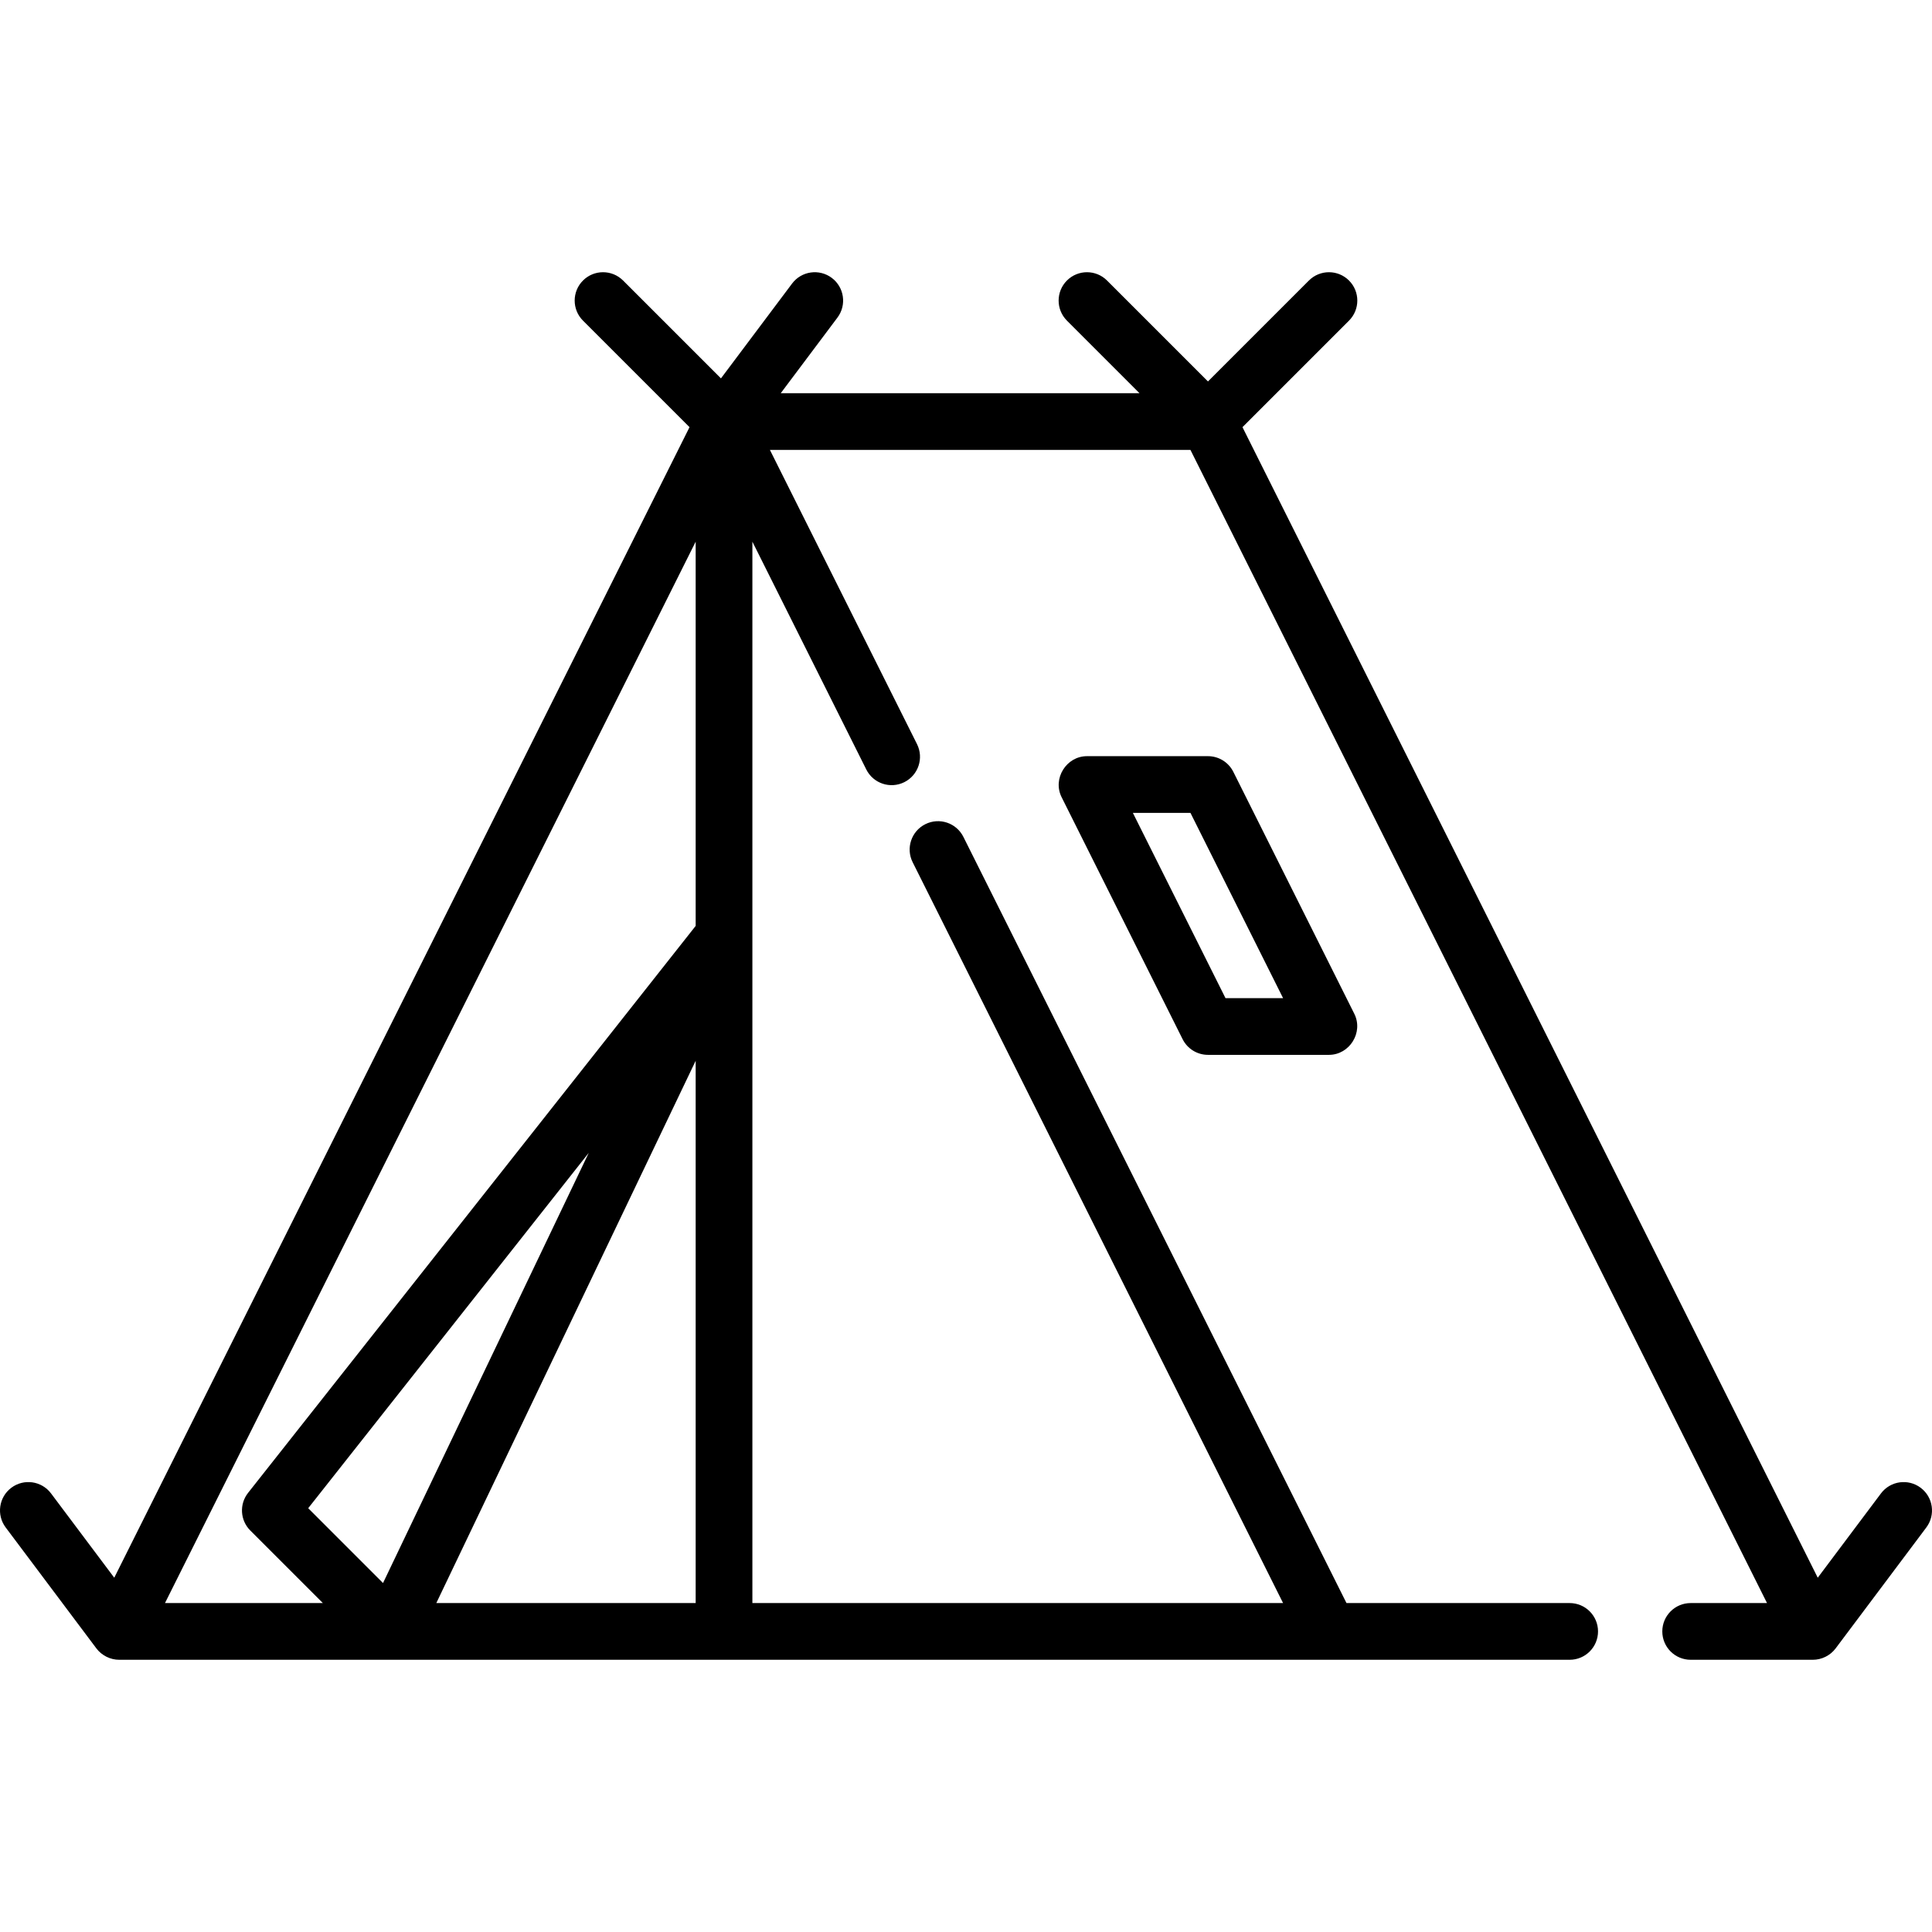 <?xml version="1.0" encoding="iso-8859-1"?>
<!-- Generator: Adobe Illustrator 19.0.0, SVG Export Plug-In . SVG Version: 6.00 Build 0)  -->
<svg version="1.1" id="Layer_1" xmlns="http://www.w3.org/2000/svg" xmlns:xlink="http://www.w3.org/1999/xlink" x="0px" y="0px"
	 viewBox="0 0 512 512" style="enable-background:new 0 0 512 512;" xml:space="preserve">
<g>
	<g>
		<path d="M508.993,394.27c-3.321-2.491-8.031-1.817-10.521,1.503l-16.752,22.336L329.269,113.202l28.233-28.233
			c2.935-2.935,2.935-7.693,0-10.627c-2.936-2.935-7.693-2.935-10.628,0l-26.749,26.748l-26.748-26.748
			c-2.936-2.935-7.693-2.935-10.628,0c-2.935,2.935-2.935,7.693,0,10.627l19.234,19.234h-95.079l15.029-20.039
			c2.49-3.32,1.817-8.031-1.503-10.521c-3.32-2.489-8.031-1.817-10.521,1.503l-18.849,25.131l-25.936-25.936
			c-2.935-2.935-7.693-2.935-10.627,0c-2.935,2.935-2.935,7.693,0,10.627l28.233,28.233L30.278,418.108l-16.752-22.336
			c-2.49-3.32-7.2-3.993-10.521-1.503c-3.319,2.49-3.993,7.201-1.503,10.521l24.047,32.063c1.406,1.867,3.689,3.006,6.024,3.006
			h384.405c4.151,0,7.515-3.365,7.515-7.515s-3.364-7.515-7.515-7.515h-59.147L255.305,221.777
			c-1.856-3.712-6.368-5.217-10.082-3.361c-3.712,1.856-5.217,6.369-3.361,10.082l98.167,196.331h-140.64V143.551l30.184,60.368
			c1.856,3.713,6.368,5.218,10.082,3.361c3.712-1.856,5.217-6.369,3.361-10.082l-38.982-77.965h111.447l152.798,305.596h-20.237
			c-4.151,0-7.515,3.365-7.515,7.515s3.364,7.515,7.515,7.515h32.381c2.343,0,4.62-1.129,6.027-3.006l24.047-32.063
			C512.987,401.471,512.314,396.76,508.993,394.27z M184.36,424.829h-68.733l68.733-143.715V424.829z M101.506,419.52
			l-19.828-19.827l74.352-94.179L101.506,419.52z M184.36,245.375L65.742,395.625c-2.361,2.991-2.11,7.276,0.584,9.97l19.235,19.234
			h-41.84L184.36,143.551V245.375z"/>
	</g>
</g>
<g>
	<g>
		<path d="M358.908,268.671l-32.063-64.125c-1.272-2.546-3.875-4.154-6.721-4.154h-32.063c-5.481,0-9.179,5.964-6.721,10.875
			l32.063,64.125c1.273,2.546,3.875,4.154,6.721,4.154h32.063C357.668,279.546,361.366,273.582,358.908,268.671z M324.77,264.516
			l-24.548-49.096h15.259l24.548,49.096H324.77z"/>
	</g>
</g>
<g>
</g>
<g>
</g>
<g>
</g>
<g>
</g>
<g>
</g>
<g>
</g>
<g>
</g>
<g>
</g>
<g>
</g>
<g>
</g>
<g>
</g>
<g>
</g>
<g>
</g>
<g>
</g>
<g>
</g>
</svg>
